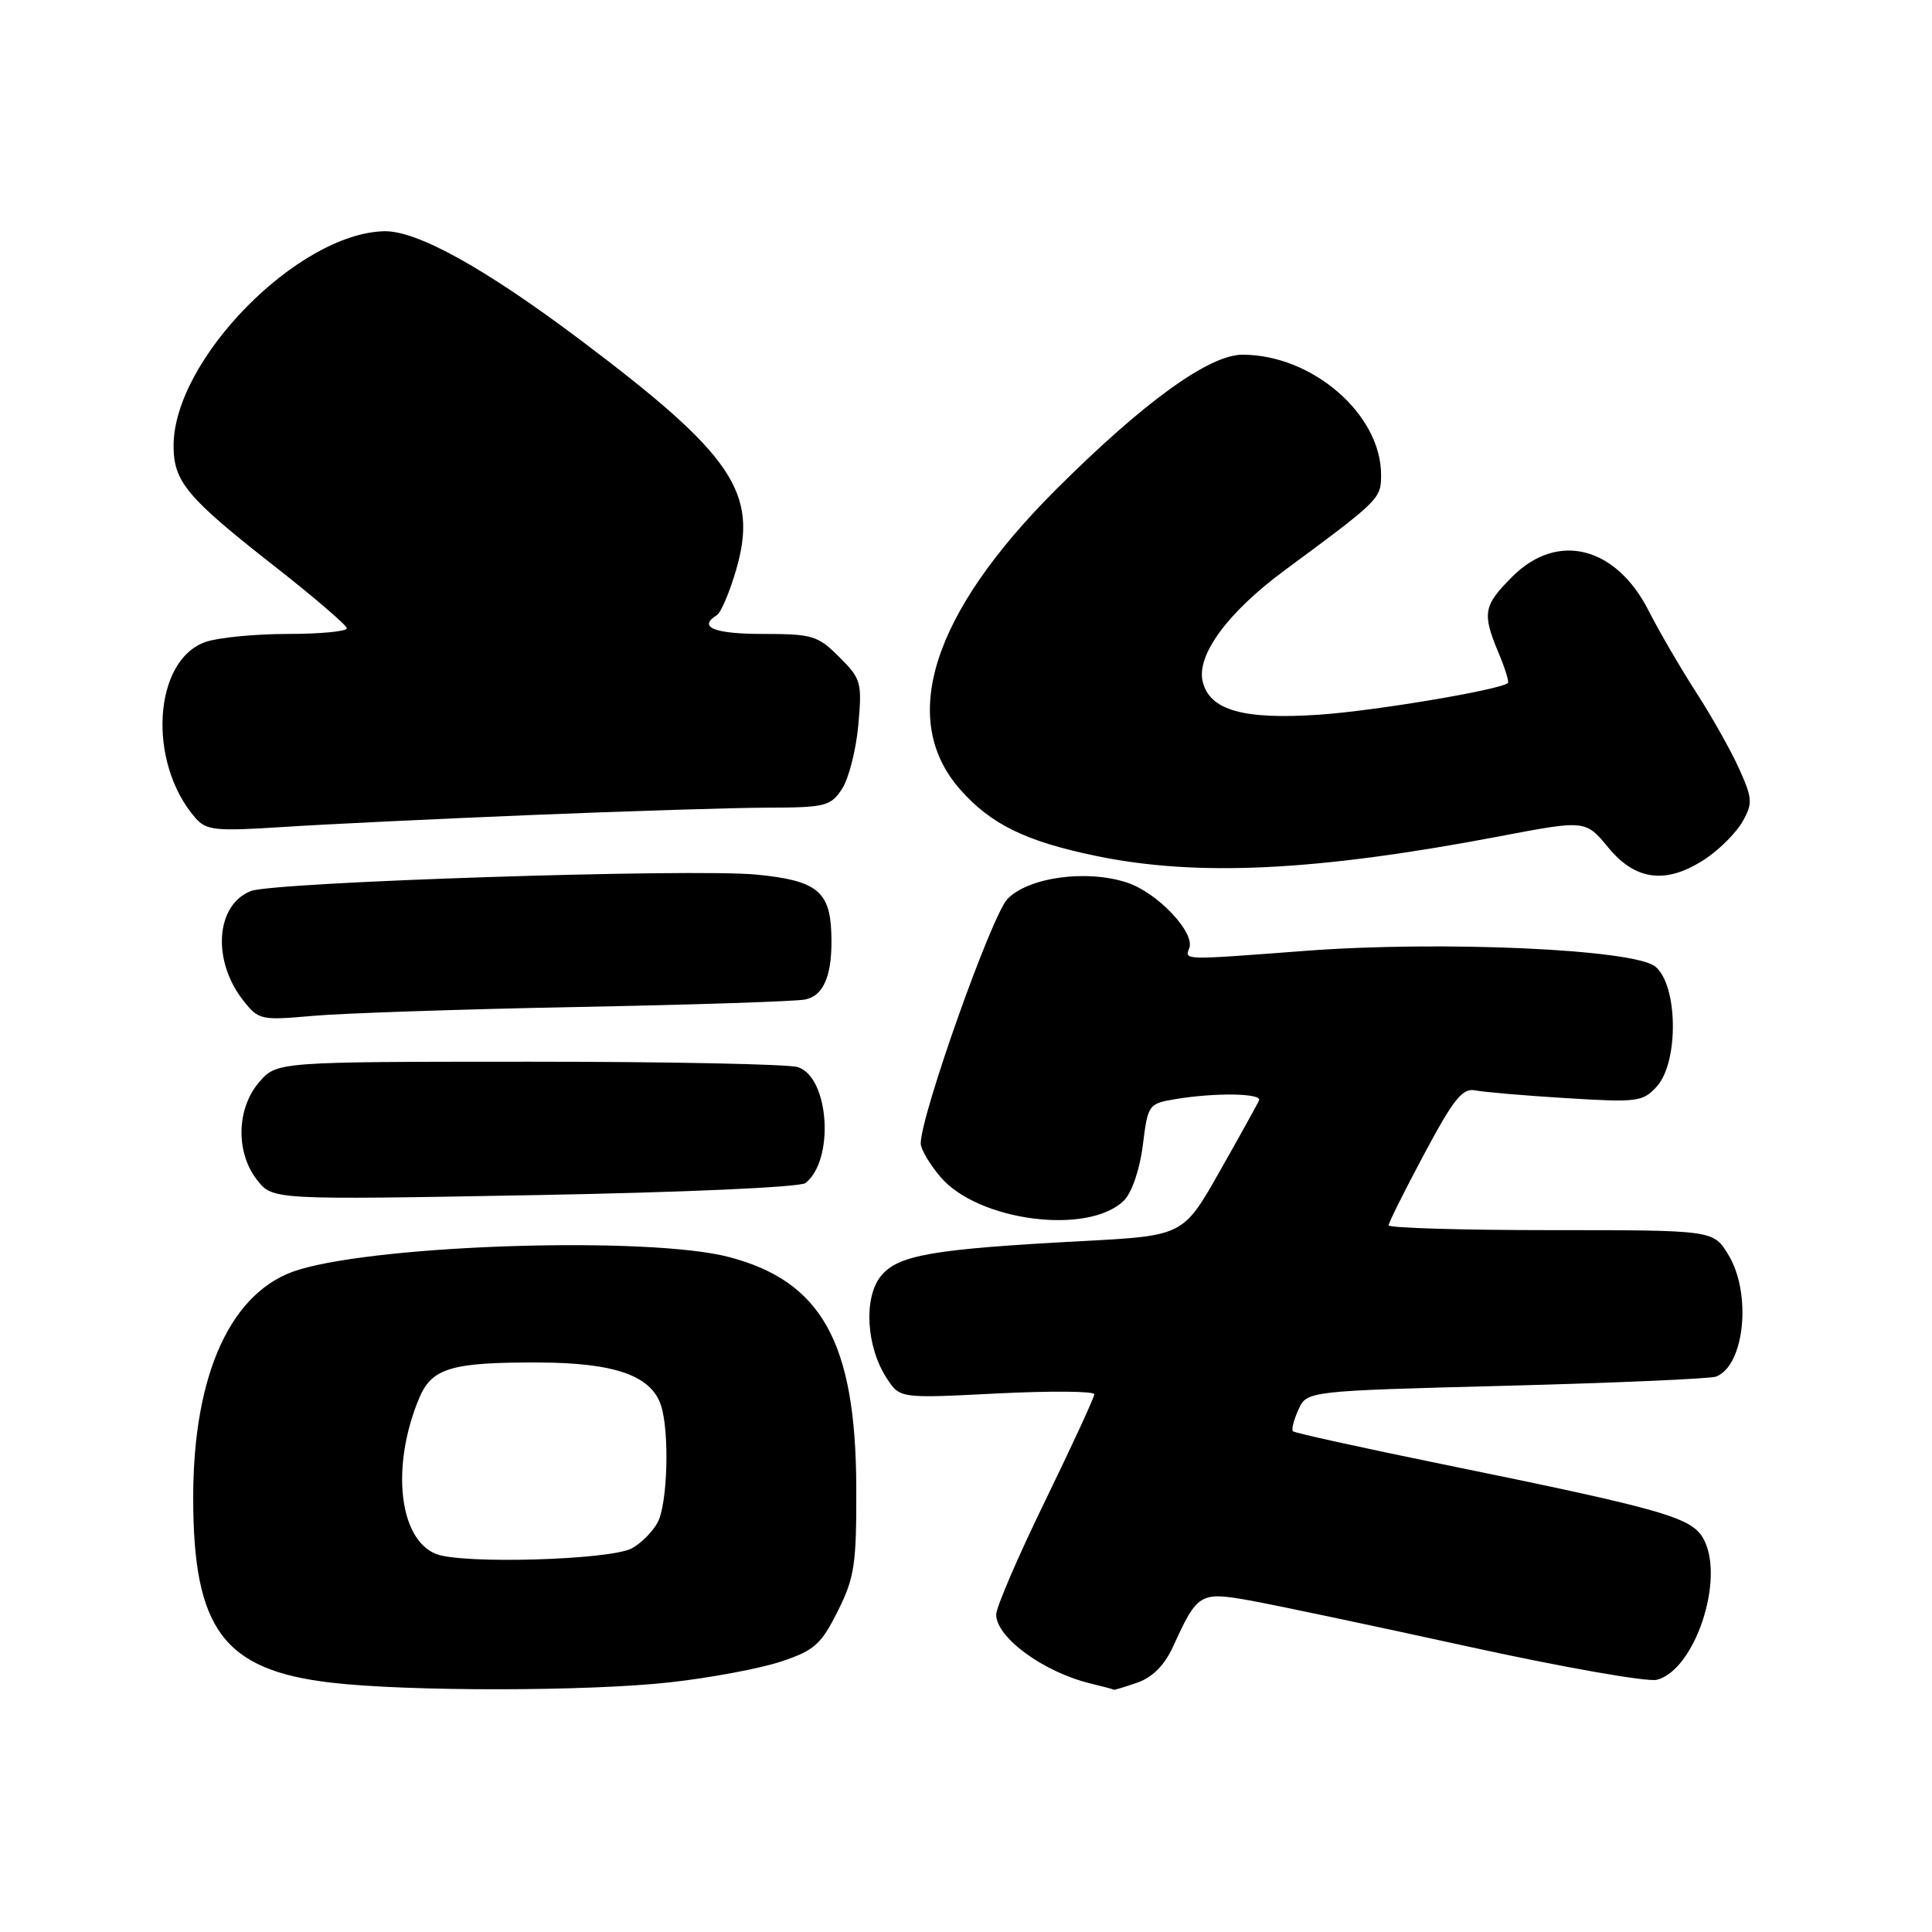 <?xml version="1.0" encoding="UTF-8" standalone="no"?>
<!DOCTYPE svg PUBLIC "-//W3C//DTD SVG 1.1//EN" "http://www.w3.org/Graphics/SVG/1.1/DTD/svg11.dtd" >
<svg xmlns="http://www.w3.org/2000/svg" xmlns:xlink="http://www.w3.org/1999/xlink" version="1.1" viewBox="0 0 256 256">
 <g >
 <path fill="currentColor"
d=" M 88.76 222.92 C 94.08 222.33 100.70 221.09 103.47 220.17 C 107.91 218.70 108.79 217.91 111.00 213.50 C 113.24 209.02 113.50 207.31 113.46 197.00 C 113.39 177.89 108.87 169.75 96.54 166.55 C 86.04 163.82 50.91 164.86 39.63 168.23 C 30.69 170.90 25.59 181.91 25.60 198.50 C 25.61 215.92 29.64 221.30 43.89 222.96 C 54.02 224.15 77.96 224.12 88.76 222.92 Z  M 150.72 222.95 C 152.72 222.25 154.31 220.64 155.43 218.20 C 158.67 211.09 159.00 210.89 165.61 212.07 C 168.85 212.65 181.79 215.38 194.37 218.14 C 206.95 220.90 218.28 222.90 219.54 222.58 C 224.54 221.32 228.57 209.33 225.77 204.00 C 224.24 201.07 220.73 200.06 191.11 194.01 C 180.44 191.83 171.54 189.87 171.32 189.65 C 171.10 189.44 171.43 188.14 172.05 186.78 C 173.18 184.31 173.18 184.31 199.60 183.62 C 214.13 183.24 226.63 182.69 227.38 182.41 C 231.18 180.95 232.14 171.39 229.01 166.25 C 227.03 163.00 227.03 163.00 205.51 163.00 C 193.68 163.00 184.00 162.71 184.00 162.36 C 184.00 162.02 186.12 157.76 188.72 152.90 C 192.61 145.62 193.79 144.14 195.47 144.48 C 196.59 144.71 202.02 145.17 207.54 145.51 C 216.97 146.09 217.69 146.00 219.54 143.96 C 222.47 140.71 222.34 130.51 219.33 128.07 C 216.50 125.77 190.96 124.63 173.00 125.99 C 156.64 127.23 156.97 127.24 157.58 125.64 C 158.38 123.56 153.37 118.28 149.35 116.95 C 143.98 115.18 136.31 116.23 133.50 119.11 C 131.41 121.26 122.00 147.77 122.00 151.52 C 122.00 152.25 123.16 154.23 124.59 155.92 C 129.55 161.82 144.28 163.72 148.94 159.06 C 149.98 158.02 151.03 154.95 151.43 151.75 C 152.10 146.34 152.18 146.23 155.81 145.63 C 161.06 144.76 167.23 144.86 166.83 145.80 C 166.65 146.24 164.31 150.46 161.64 155.17 C 156.79 163.74 156.79 163.74 143.46 164.45 C 123.49 165.51 119.00 166.29 116.72 169.09 C 114.40 171.96 114.78 178.48 117.50 182.63 C 119.24 185.30 119.24 185.30 132.12 184.64 C 139.20 184.29 145.00 184.33 145.00 184.75 C 145.00 185.16 142.07 191.51 138.50 198.85 C 134.92 206.19 132.00 212.98 132.00 213.93 C 132.00 216.98 138.28 221.57 144.50 223.07 C 146.15 223.47 147.55 223.84 147.60 223.90 C 147.66 223.95 149.06 223.53 150.72 222.95 Z  M 106.73 156.76 C 110.61 153.70 109.88 142.74 105.72 141.40 C 104.50 141.00 88.46 140.68 70.08 140.68 C 36.67 140.69 36.67 140.69 34.33 143.40 C 31.33 146.89 31.21 152.72 34.07 156.36 C 36.14 158.99 36.14 158.99 70.82 158.36 C 90.72 158.00 106.03 157.31 106.73 156.76 Z  M 76.50 133.43 C 91.90 133.14 105.48 132.69 106.68 132.44 C 109.24 131.92 110.36 129.05 110.15 123.53 C 109.94 118.06 108.12 116.65 100.24 115.89 C 91.71 115.06 36.27 116.87 33.23 118.07 C 28.57 119.92 28.07 127.28 32.24 132.58 C 34.26 135.15 34.59 135.22 41.42 134.61 C 45.31 134.26 61.10 133.73 76.50 133.43 Z  M 226.08 113.73 C 227.93 112.48 230.11 110.27 230.92 108.83 C 232.25 106.46 232.21 105.78 230.45 101.88 C 229.38 99.49 226.81 94.93 224.75 91.74 C 222.69 88.54 219.87 83.71 218.49 80.99 C 214.14 72.39 206.38 70.42 200.40 76.40 C 196.55 80.25 196.37 81.25 198.56 86.49 C 199.42 88.54 199.98 90.34 199.81 90.50 C 198.81 91.40 182.17 94.20 174.81 94.70 C 164.77 95.38 160.32 94.13 159.37 90.35 C 158.49 86.85 162.65 81.17 170.17 75.61 C 182.85 66.24 183.00 66.09 183.00 62.91 C 183.00 54.89 173.89 47.00 164.64 47.00 C 160.21 47.00 151.52 53.29 139.89 64.90 C 123.51 81.27 119.03 95.27 127.20 104.58 C 131.28 109.22 135.91 111.49 145.26 113.42 C 158.71 116.20 174.45 115.43 198.79 110.80 C 210.09 108.65 210.09 108.65 213.12 112.32 C 216.77 116.76 220.91 117.21 226.08 113.73 Z  M 70.50 107.99 C 83.15 107.47 97.20 107.03 101.73 107.02 C 109.36 107.00 110.07 106.82 111.57 104.54 C 112.46 103.18 113.43 99.38 113.73 96.09 C 114.24 90.43 114.11 89.95 111.21 87.06 C 108.38 84.22 107.64 84.00 101.08 84.00 C 94.62 84.00 92.42 83.10 94.99 81.51 C 95.53 81.17 96.68 78.47 97.54 75.51 C 100.51 65.29 97.14 60.30 77.12 45.21 C 64.33 35.57 55.25 30.53 50.89 30.64 C 39.43 30.94 23.00 47.68 23.00 59.06 C 23.00 63.83 24.76 65.93 36.34 75.00 C 41.60 79.12 45.93 82.84 45.96 83.25 C 45.98 83.66 42.47 84.00 38.15 84.00 C 33.83 84.00 28.92 84.48 27.24 85.06 C 20.29 87.49 19.50 101.03 25.88 108.37 C 27.34 110.04 28.51 110.16 37.50 109.58 C 43.00 109.22 57.85 108.51 70.50 107.99 Z  M 57.81 205.92 C 52.85 203.99 51.78 194.29 55.53 185.29 C 57.21 181.26 59.79 180.49 71.50 180.54 C 81.47 180.58 86.32 182.29 87.59 186.24 C 88.73 189.78 88.46 199.28 87.14 201.73 C 86.49 202.95 84.95 204.49 83.73 205.16 C 80.85 206.71 61.31 207.28 57.81 205.92 Z "/>
</g>
</svg>